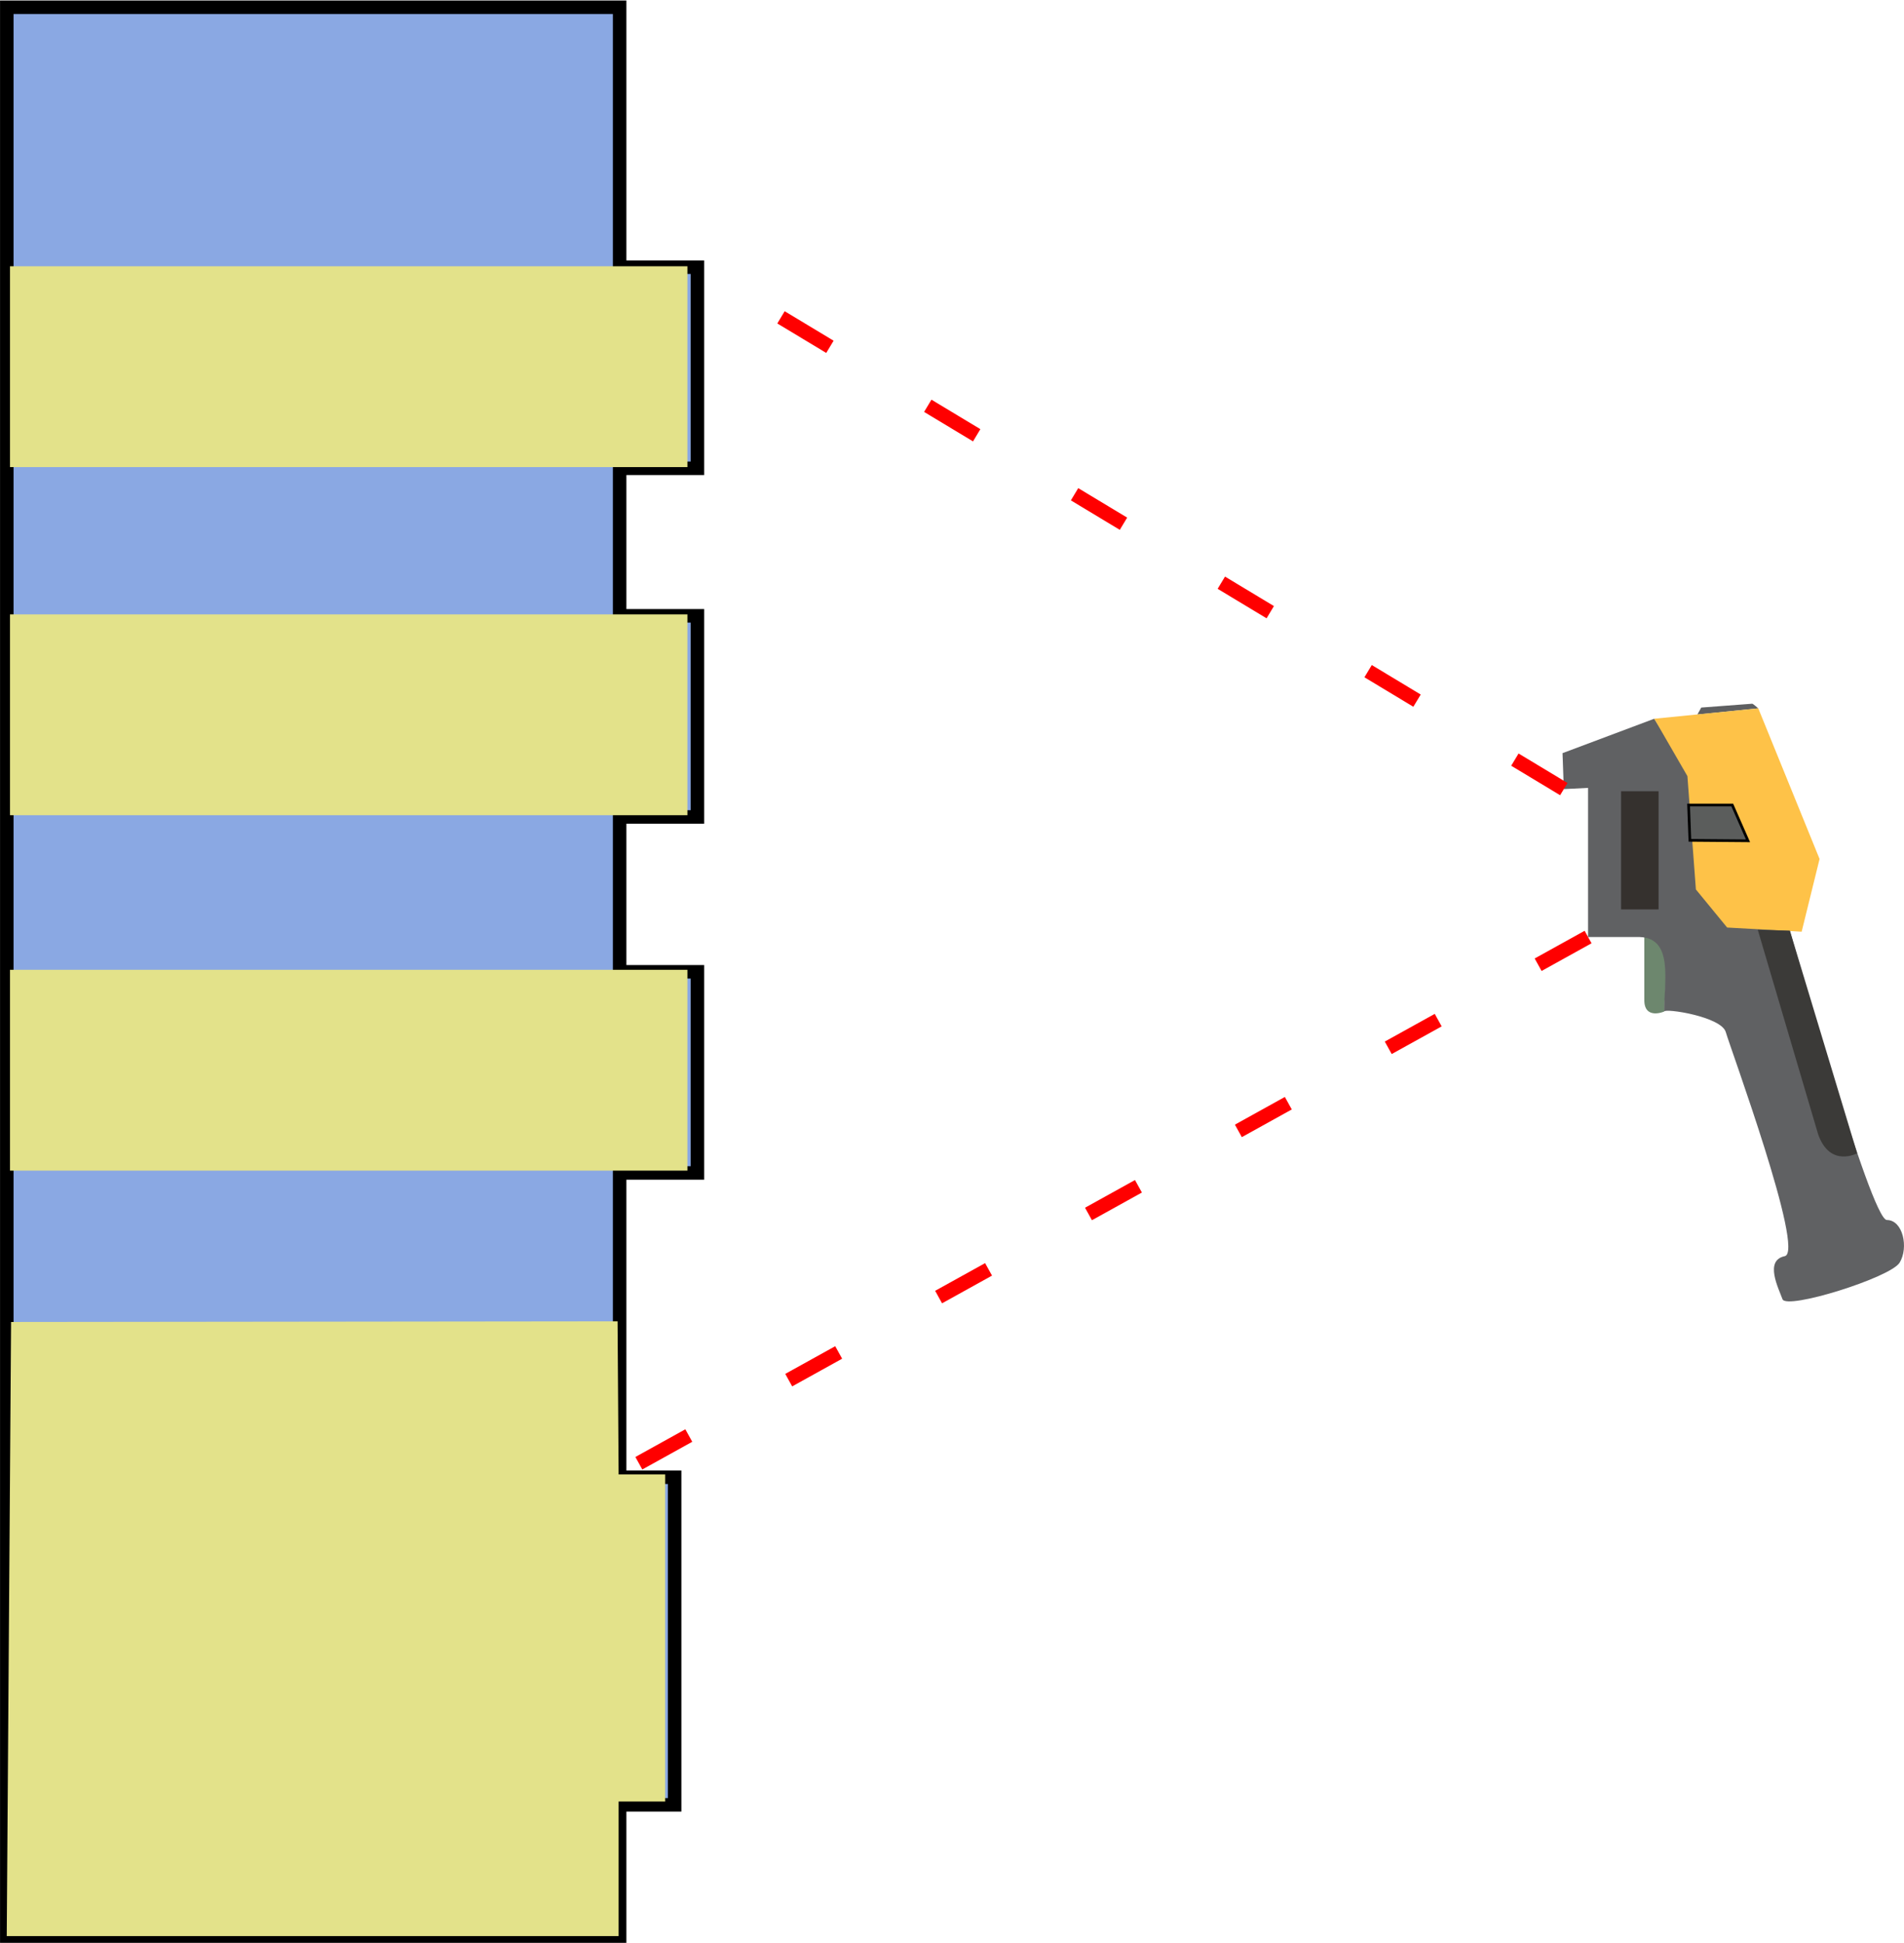 <?xml version="1.0" encoding="UTF-8" standalone="no"?>
<svg
   xmlns:dc="http://purl.org/dc/elements/1.1/"
   xmlns:cc="http://creativecommons.org/ns#"
   xmlns:rdf="http://www.w3.org/1999/02/22-rdf-syntax-ns#"
   xmlns:svg="http://www.w3.org/2000/svg"
   xmlns="http://www.w3.org/2000/svg"
   xmlns:sodipodi="http://sodipodi.sourceforge.net/DTD/sodipodi-0.dtd"
   xmlns:inkscape="http://www.inkscape.org/namespaces/inkscape"
   width="186.678mm"
   height="190.395mm"
   viewBox="0 0 186.678 190.395"
   version="1.1"
   id="svg8"
   inkscape:version="1.0 (4035a4fb49, 2020-05-01)"
   sodipodi:docname="take_photo.svg">
  <defs
     id="defs2" />
  <sodipodi:namedview
     fit-margin-bottom="0"
     fit-margin-right="0"
     fit-margin-left="0"
     fit-margin-top="0"
     id="base"
     pagecolor="#ffffff"
     bordercolor="#666666"
     borderopacity="1.0"
     inkscape:pageopacity="0.0"
     inkscape:pageshadow="2"
     inkscape:zoom="0.35"
     inkscape:cx="481.17563"
     inkscape:cy="679.42695"
     inkscape:document-units="mm"
     inkscape:current-layer="layer1"
     inkscape:document-rotation="0"
     showgrid="false"
     inkscape:window-width="1366"
     inkscape:window-height="712"
     inkscape:window-x="0"
     inkscape:window-y="28"
     inkscape:window-maximized="1" />
  <g
     transform="translate(-2.453,-30.028)"
     inkscape:label="Layer 1"
     inkscape:groupmode="layer"
     id="layer1">
    <path
       id="rect838"
       style="fill:#8aa8e3;fill-opacity:1;stroke:#000000;stroke-width:5;stroke-miterlimit:4;stroke-dasharray:none;stroke-opacity:1"
       d="M 11.77,115.992 V 830.596 H 238.508 v -49.842 h 20.348 V 659.605 H 238.508 V 547.08 h 28.775 v -74.381 h -28.775 v -57.264 h 28.775 v -74.381 h -28.775 v -54.557 h 28.775 v -74.381 h -28.775 v -96.125 z"
       transform="scale(0.265)" />
    <rect
       style="font-variation-settings:normal;opacity:1;vector-effect:none;fill:#e3e28a;fill-opacity:1;stroke:none;stroke-width:0.878;stroke-linecap:butt;stroke-linejoin:miter;stroke-miterlimit:4;stroke-dasharray:none;stroke-dashoffset:0;stroke-opacity:1;stop-color:#000000;stop-opacity:1"
       id="rect997"
       width="66.418"
       height="19.68"
       x="3.434"
       y="56.123" />
    <rect
       y="90.237"
       x="3.434"
       height="19.68"
       width="66.418"
       id="rect997-5"
       style="font-variation-settings:normal;opacity:1;vector-effect:none;fill:#e3e28a;fill-opacity:1;stroke:none;stroke-width:0.878;stroke-linecap:butt;stroke-linejoin:miter;stroke-miterlimit:4;stroke-dasharray:none;stroke-dashoffset:0;stroke-opacity:1;stop-color:#000000;stop-opacity:1" />
    <rect
       style="font-variation-settings:normal;opacity:1;vector-effect:none;fill:#e3e28a;fill-opacity:1;stroke:none;stroke-width:0.878;stroke-linecap:butt;stroke-linejoin:miter;stroke-miterlimit:4;stroke-dasharray:none;stroke-dashoffset:0;stroke-opacity:1;stop-color:#000000;stop-opacity:1"
       id="rect997-5-6"
       width="66.418"
       height="19.68"
       x="3.434"
       y="125.068" />
    <path
       id="rect997-5-6-2"
       style="font-variation-settings:normal;opacity:1;vector-effect:none;fill:#e3e28a;fill-opacity:1;stroke:none;stroke-width:1.099;stroke-linecap:butt;stroke-linejoin:miter;stroke-miterlimit:4;stroke-dasharray:none;stroke-dashoffset:0;stroke-opacity:1;stop-color:#000000;stop-opacity:1"
       d="m 3.539,159.581 59.463,-0.065 0.103,15.004 h 4.567 v 32.054 h -4.567 v 13.187 H 3.114 Z"
       sodipodi:nodetypes="ccccccccc" />
    <g
       id="g1089"
       transform="translate(-20.948,62.782)">
      <path
         id="path1080"
         d="m 184.618,59.06 v 6.125 c -0.045,2.051 1.944,1.192 1.944,1.192 l 0.441,-7.368 z"
         style="fill:#6d876e;fill-opacity:1;stroke:none;stroke-width:0.265px;stroke-linecap:butt;stroke-linejoin:miter;stroke-opacity:1" />
      <path
         sodipodi:nodetypes="cccscc"
         id="path1068"
         d="m 189.821,37.269 5.971,-0.606 v 0 c 0,0 -0.518,-0.454 -0.589,-0.454 -0.071,0 -5.003,0.377 -5.003,0.377 z"
         style="fill:#5e5f61;fill-opacity:1;stroke:none;stroke-width:0.265px;stroke-linecap:butt;stroke-linejoin:miter;stroke-opacity:1" />
      <path
         id="path1070"
         d="m 185.592,37.681 -8.993,3.373 0.126,3.523 2.379,-0.119 v 14.616 h 5.069 c 3.319,0.115 2.389,4.319 2.389,7.303 0.037,-0.352 5.614,0.494 6.044,2.014 0.43,1.52 7.801,21.547 5.781,21.958 -2.02,0.411 -0.606,3.148 -0.222,4.216 0.384,1.068 10.585,-2.109 11.486,-3.582 0.901,-1.473 0.326,-4.178 -1.253,-4.178 -1.579,0 -9.509,-28.356 -9.509,-28.356"
         style="fill:#606163;fill-opacity:1;stroke:none;stroke-width:0.265px;stroke-linecap:butt;stroke-linejoin:miter;stroke-opacity:1" />
      <path
         sodipodi:nodetypes="cccccccc"
         d="m 185.592,37.681 10.2,-1.017 6.009,14.76 -1.757,7.127 -7.305,-0.408 -3.064,-3.732 -0.831,-11.106 z"
         style="font-variation-settings:normal;opacity:1;vector-effect:none;fill:#fec248;fill-opacity:1;stroke:none;stroke-width:0.888;stroke-linecap:butt;stroke-linejoin:miter;stroke-miterlimit:4;stroke-dasharray:none;stroke-dashoffset:0;stroke-opacity:1;stop-color:#000000;stop-opacity:1"
         id="rect1065" />
      <rect
         y="44.788"
         x="182.339"
         height="11.579"
         width="3.676"
         id="rect1072"
         style="font-variation-settings:normal;opacity:1;vector-effect:none;fill:#35312e;fill-opacity:1;stroke:none;stroke-width:0.986;stroke-linecap:butt;stroke-linejoin:miter;stroke-miterlimit:4;stroke-dasharray:none;stroke-dashoffset:0;stroke-opacity:1;stop-color:#000000;stop-opacity:1" />
      <path
         sodipodi:nodetypes="ccccc"
         id="path1076"
         d="m 188.958,46.135 h 4.282 l 1.543,3.508 -5.697,-0.046 z"
         style="fill:#5b5d5c;fill-opacity:1;stroke:#000000;stroke-width:0.265px;stroke-linecap:butt;stroke-linejoin:miter;stroke-opacity:1" />
      <path
         id="path1078"
         d="m 205.486,80.265 c 0,0 -2.642,1.445 -3.819,-1.837 l -5.925,-20.065 3.148,0.085"
         style="fill:#3b3a38;fill-opacity:1;stroke:none;stroke-width:0.265px;stroke-linecap:butt;stroke-linejoin:miter;stroke-opacity:1" />
    </g>
    <path
       style="fill:none;stroke:#ff0000;stroke-width:1.4;stroke-linecap:butt;stroke-linejoin:miter;stroke-miterlimit:4;stroke-dasharray:5.6,11.2;stroke-opacity:1;stroke-dashoffset:0"
       d="M 155.777,107.359 70.719,56.123"
       id="path1091" />
    <path
       style="fill:none;stroke:#ff0000;stroke-width:1.4;stroke-linecap:butt;stroke-linejoin:miter;stroke-miterlimit:4;stroke-dasharray:5.6,11.2;stroke-opacity:1;stroke-dashoffset:0"
       d="M 158.157,121.856 63.105,174.521"
       id="path1093" />
  </g>
</svg>

